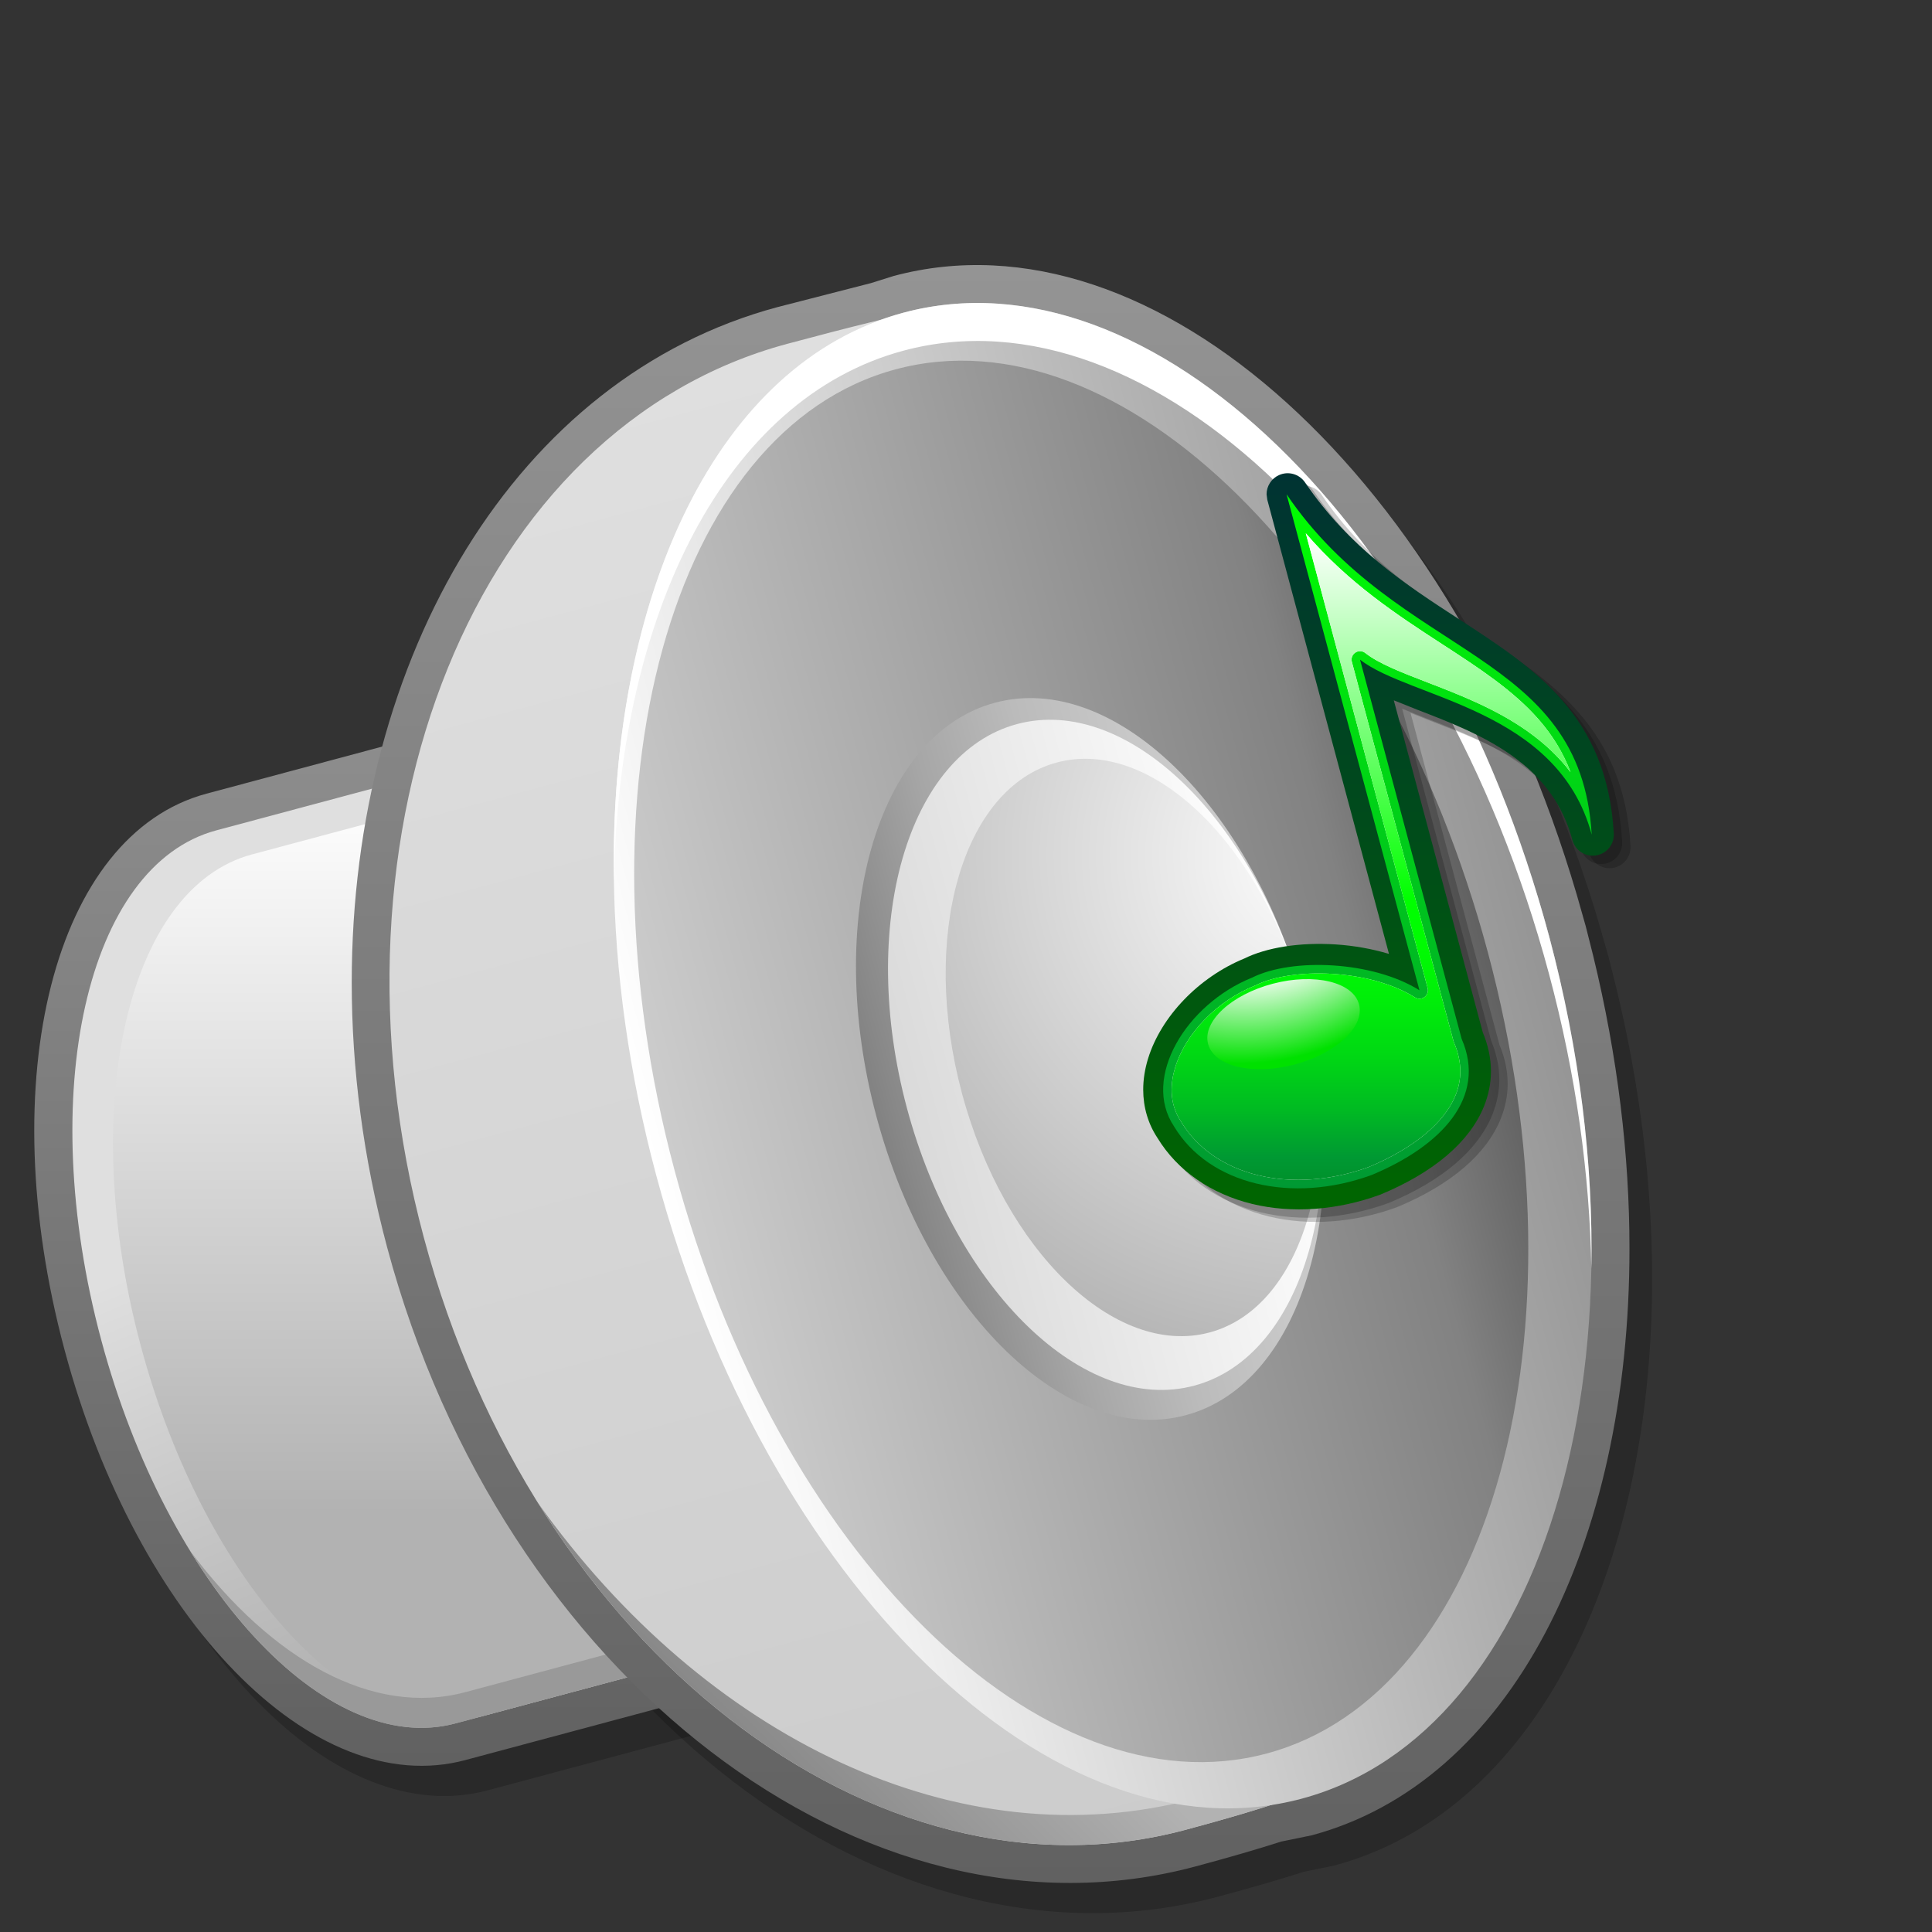 <?xml version="1.0" encoding="UTF-8" standalone="no"?>
<!-- Created with Sodipodi ("http://www.sodipodi.com/") -->
<svg
   xmlns:dc="http://purl.org/dc/elements/1.1/"
   xmlns:cc="http://web.resource.org/cc/"
   xmlns:rdf="http://www.w3.org/1999/02/22-rdf-syntax-ns#"
   xmlns:svg="http://www.w3.org/2000/svg"
   xmlns="http://www.w3.org/2000/svg"
   xmlns:xlink="http://www.w3.org/1999/xlink"
   xmlns:sodipodi="http://inkscape.sourceforge.net/DTD/sodipodi-0.dtd"
   xmlns:inkscape="http://www.inkscape.org/namespaces/inkscape"
   version="1"
   x="0"
   y="0"
   width="32pt"
   height="32pt"
   viewBox="0 0 256 256"
   id="svg548"
   sodipodi:version="0.32"
   sodipodi:docname="stock_volume-min.svg"
   sodipodi:docbase="/home/joss/deb/pkg-gnome/packages/unstable/gnome-themes-extras/debian/icons/Nuvola"
   inkscape:version="0.42+0.43pre2">
  <rect x="0" y="0" width="256" height="256" fill="#333333" stroke="none"/>
  <sodipodi:namedview
     id="base"
     inkscape:zoom="9.375"
     inkscape:cx="20"
     inkscape:cy="26.873257"
     inkscape:window-width="900"
     inkscape:window-height="712"
     inkscape:window-x="309"
     inkscape:window-y="173"
     inkscape:current-layer="svg548" />
  <defs
     id="defs647">
    <linearGradient
       id="POUETID_9_"
       gradientUnits="userSpaceOnUse"
       x1="128.002"
       y1="39.863"
       x2="128.002"
       y2="216.159"
       gradientTransform="matrix(1.882,0,0,1.882,-28.939,-142.017)">
      <stop
         offset="0"
         style="stop-color:#003333"
         id="stop3256" />
      <stop
         offset="1"
         style="stop-color:#006600"
         id="stop3257" />
    </linearGradient>
    <linearGradient
       id="POUETID_10_"
       gradientUnits="userSpaceOnUse"
       x1="127.744"
       y1="211.125"
       x2="127.744"
       y2="44.909"
       gradientTransform="matrix(1.882,0,0,1.882,-28.939,-142.017)">
      <stop
         offset="0"
         style="stop-color:#009933"
         id="stop3263" />
      <stop
         offset="1"
         style="stop-color:#00FF00"
         id="stop3264" />
    </linearGradient>
    <linearGradient
       id="POUETID_11_"
       gradientUnits="userSpaceOnUse"
       x1="126.226"
       y1="55.006"
       x2="126.226"
       y2="283.183"
       gradientTransform="matrix(1.882,0,0,1.882,-28.939,-142.017)">
      <stop
         offset="0"
         style="stop-color:#FFFFFF"
         id="stop3271" />
      <stop
         offset="0.382"
         style="stop-color:#00FF00"
         id="stop3272" />
      <stop
         offset="0.433"
         style="stop-color:#00FB02"
         id="stop3273" />
      <stop
         offset="0.487"
         style="stop-color:#00EE09"
         id="stop3274" />
      <stop
         offset="0.543"
         style="stop-color:#00D913"
         id="stop3275" />
      <stop
         offset="0.6"
         style="stop-color:#00BB22"
         id="stop3276" />
      <stop
         offset="0.652"
         style="stop-color:#009933"
         id="stop3277" />
      <stop
         offset="0.826"
         style="stop-color:#006600"
         id="stop3278" />
    </linearGradient>
    <radialGradient
       id="POUETID_12_"
       cx="100.596"
       cy="124.49"
       r="86.195"
       fx="100.596"
       fy="124.49"
       gradientTransform="matrix(1.555,-4.648454e-2,-4.648454e-2,1.389,5.261,-56.656)"
       gradientUnits="userSpaceOnUse">
      <stop
         offset="0.393"
         style="stop-color:#FFFFFF"
         id="stop3288" />
      <stop
         offset="0.73"
         style="stop-color:#00E100"
         id="stop3289" />
    </radialGradient>
    <linearGradient
       inkscape:collect="always"
       xlink:href="#POUETID_9_"
       id="linearGradient8700"
       gradientUnits="userSpaceOnUse"
       gradientTransform="matrix(1.882,0,0,1.882,-28.939,-142.017)"
       x1="128.002"
       y1="39.863"
       x2="128.002"
       y2="216.159" />
    <linearGradient
       inkscape:collect="always"
       xlink:href="#POUETID_10_"
       id="linearGradient8702"
       gradientUnits="userSpaceOnUse"
       gradientTransform="matrix(1.882,0,0,1.882,-28.939,-142.017)"
       x1="127.744"
       y1="211.125"
       x2="127.744"
       y2="44.909" />
    <linearGradient
       inkscape:collect="always"
       xlink:href="#POUETID_11_"
       id="linearGradient8704"
       gradientUnits="userSpaceOnUse"
       gradientTransform="matrix(1.882,0,0,1.882,-28.939,-142.017)"
       x1="126.226"
       y1="55.006"
       x2="126.226"
       y2="283.183" />
    <radialGradient
       inkscape:collect="always"
       xlink:href="#POUETID_12_"
       id="radialGradient8706"
       gradientUnits="userSpaceOnUse"
       gradientTransform="matrix(1.555,-4.648454e-2,-4.648454e-2,1.389,5.261,-56.656)"
       cx="100.596"
       cy="124.49"
       fx="100.596"
       fy="124.49"
       r="86.195" />
  </defs>
  <g
     style="font-size:12px;stroke:#000000"
     id="Layer_1"
     transform="translate(-17.749,14.336)">
    <linearGradient
       x1="69.416"
       y1="128.015"
       x2="228.62"
       y2="128.015"
       id="XMLID_1_"
       gradientUnits="userSpaceOnUse"
       spreadMethod="pad">
      <stop
         style="stop-color:#ffffff;stop-opacity:1;"
         offset="0"
         id="stop551" />
      <stop
         style="stop-color:#949494;stop-opacity:1;"
         offset="1"
         id="stop552" />
    </linearGradient>
    <path
       d="M 223.964,113.503 C 223.663,112.235 223.346,110.966 223.005,109.696 C 222.645,108.352 222.267,107.02 221.869,105.7 C 206.53,53.528 169.332,18.557 137.472,27.094 C 136.45,27.368 135.446,27.683 134.459,28.039 C 131.308,28.792 127.268,29.828 122.076,31.219 C 80.905,42.252 59.341,95.272 73.909,149.646 C 88.479,204.02 133.665,239.155 174.836,228.124 C 179.412,226.897 183.142,225.811 186.235,224.811 C 187.575,224.605 188.91,224.352 190.231,223.998 C 222.136,215.448 236.861,166.438 223.964,113.503 z "
       style="fill:url(#XMLID_1_);stroke:none"
       id="path556" />
    <path
       d="M 150.699,67.342 L 48.101,94.832 C 27.936,100.237 19.674,132.594 29.293,168.494 C 38.913,204.395 62.245,228.285 82.412,222.882 L 189.872,194.088 L 155.561,66.039 L 150.699,67.342 z "
       style="opacity:0.2;stroke:none"
       id="path557" />
    <path
       d="M 139.169,26.232 C 139.169,26.232 136.767,26.985 136.148,27.179 C 135.874,27.25 123.774,30.357 123.774,30.357 C 89.118,39.644 67.355,76.594 67.355,119.845 C 67.355,131.239 68.865,143.07 72.048,154.948 C 87.313,211.915 135.353,248.717 179.139,236.984 C 183.616,235.784 187.331,234.703 190.532,233.677 C 191.356,233.509 194.534,232.86 194.534,232.86 C 220.875,225.801 236.663,194.434 236.663,155.109 C 236.663,142.79 235.114,129.69 231.855,116.311 C 231.853,116.311 230.867,112.393 230.867,112.393 L 229.689,108.251 C 213.454,53.023 173.688,16.983 139.169,26.232 z "
       style="opacity:0.2;stroke:none"
       id="path558" />
    <linearGradient
       x1="104.605"
       y1="62.039"
       x2="104.605"
       y2="219.569"
       id="XMLID_2_"
       gradientUnits="userSpaceOnUse"
       spreadMethod="pad">
      <stop
         style="stop-color:#949494;stop-opacity:1;"
         offset="0"
         id="stop560" />
      <stop
         style="stop-color:#616161;stop-opacity:1;"
         offset="1"
         id="stop561" />
    </linearGradient>
    <path
       d="M 147.699,63.342 L 45.101,90.832 C 24.936,96.237 16.674,128.594 26.293,164.494 C 35.913,200.395 59.245,224.285 79.412,218.882 L 186.872,190.088 L 152.561,62.039 L 147.699,63.342 z "
       style="fill:url(#XMLID_2_);stroke:none"
       id="path565" />
    <linearGradient
       x1="95.14"
       y1="129"
       x2="144.213"
       y2="244.763"
       id="XMLID_3_"
       gradientUnits="userSpaceOnUse"
       spreadMethod="pad">
      <stop
         style="stop-color:#dfdfdf;stop-opacity:1;"
         offset="0"
         id="stop567" />
      <stop
         style="stop-color:#828282;stop-opacity:1;"
         offset="1"
         id="stop568" />
    </linearGradient>
    <path
       d="M 46.403,95.694 C 29.227,100.297 22.399,130.518 31.155,163.19 C 39.909,195.864 60.932,218.622 78.108,214.021 L 180.707,186.529 L 149.002,68.204 L 46.403,95.694 z "
       style="fill:url(#XMLID_3_);stroke:none"
       id="path572" />
    <linearGradient
       x1="106.759"
       y1="90.512"
       x2="106.759"
       y2="186.146"
       id="XMLID_4_"
       gradientUnits="userSpaceOnUse"
       spreadMethod="pad">
      <stop
         style="stop-color:#ffffff;stop-opacity:1;"
         offset="0"
         id="stop574" />
      <stop
         style="stop-color:#b2b2b2;stop-opacity:1;"
         offset="1"
         id="stop575" />
    </linearGradient>
    <path
       d="M 51.121,98.885 C 34.549,103.326 27.961,132.486 36.407,164.011 C 44.854,195.537 65.139,217.496 81.713,213.055 L 180.707,186.53 L 150.115,72.36 L 51.121,98.885 z "
       style="fill:url(#XMLID_4_);stroke:none"
       id="path579" />
    <path
       d="M 79.412,209.882 C 67.165,213.163 53.757,205.629 42.955,191.175 C 53.107,207.711 66.486,217.135 78.108,214.022 L 180.707,186.53 L 179.76,182.995 L 79.412,209.882 z "
       style="fill:#999999;stroke:none"
       id="path580" />
    <linearGradient
       x1="149.009"
       y1="20.836"
       x2="149.009"
       y2="235.165"
       id="XMLID_5_"
       gradientUnits="userSpaceOnUse"
       spreadMethod="pad">
      <stop
         style="stop-color:#949494;stop-opacity:1;"
         offset="0"
         id="stop582" />
      <stop
         style="stop-color:#616161;stop-opacity:1;"
         offset="1"
         id="stop583" />
    </linearGradient>
    <path
       d="M 136.169,22.232 C 136.169,22.232 133.767,22.985 133.148,23.179 C 132.874,23.25 120.774,26.357 120.774,26.357 C 86.118,35.644 64.355,72.594 64.355,115.845 C 64.355,127.239 65.865,139.07 69.048,150.948 C 84.313,207.915 132.353,244.717 176.139,232.984 C 180.616,231.784 184.331,230.703 187.532,229.677 C 188.356,229.509 191.534,228.86 191.534,228.86 C 217.875,221.801 233.663,190.434 233.663,151.109 C 233.663,138.79 232.114,125.69 228.855,112.311 C 228.853,112.311 227.867,108.393 227.867,108.393 L 226.689,104.251 C 210.454,49.023 170.688,12.983 136.169,22.232 z "
       style="fill:url(#XMLID_5_);stroke:none"
       id="path587" />
    <linearGradient
       x1="199.194"
       y1="40.439"
       x2="199.194"
       y2="244.294"
       id="XMLID_6_"
       gradientUnits="userSpaceOnUse"
       gradientTransform="matrix(0.966,-0.259,0.259,0.966,-80.789,43.711)"
       spreadMethod="pad">
      <stop
         style="stop-color:#dfdfdf;stop-opacity:1;"
         offset="0"
         id="stop589" />
      <stop
         style="stop-color:#cccccc;stop-opacity:1;"
         offset="1"
         id="stop590" />
    </linearGradient>
    <path
       d="M 73.909,149.646 C 88.479,204.02 133.665,239.155 174.836,228.124 C 207.654,219.331 198.164,217.463 206.612,207.41 C 225.812,184.565 233.121,147.457 223.005,109.698 C 211.528,66.869 181.059,35.978 148.515,30.18 C 139.743,28.617 157.326,21.776 122.077,31.221 C 80.905,42.252 59.341,95.272 73.909,149.646 z "
       style="fill:url(#XMLID_6_);stroke:none"
       id="path594" />
    <linearGradient
       x1="147.494"
       y1="198.489"
       x2="118.994"
       y2="226.99"
       id="XMLID_7_"
       gradientUnits="userSpaceOnUse"
       spreadMethod="pad">
      <stop
         style="stop-color:#b2b2b2;stop-opacity:1;"
         offset="0"
         id="stop596" />
      <stop
         style="stop-color:#828282;stop-opacity:1;"
         offset="1"
         id="stop597" />
    </linearGradient>
    <path
       d="M 191.533,219.86 C 191.533,219.86 188.355,220.509 187.531,220.677 C 184.331,221.702 180.615,222.783 176.138,223.984 C 144.743,232.396 111.163,215.855 89.044,184.823 C 109.756,218.122 143.46,236.529 174.835,228.123 C 196.143,222.414 199.615,219.624 201.742,215.617 C 198.544,217.455 195.142,218.894 191.533,219.86 z "
       style="fill:url(#XMLID_7_);stroke:none"
       id="path601" />
    <linearGradient
       x1="153.893"
       y1="142.365"
       x2="276.373"
       y2="142.365"
       id="XMLID_8_"
       gradientUnits="userSpaceOnUse"
       gradientTransform="matrix(0.966,-0.259,0.259,0.966,-80.789,43.711)"
       spreadMethod="pad">
      <stop
         style="stop-color:#ffffff;stop-opacity:1;"
         offset="0"
         id="stop603" />
      <stop
         style="stop-color:#949494;stop-opacity:1;"
         offset="1"
         id="stop604" />
    </linearGradient>
    <path
       d="M 104.701,141.396 C 119.27,195.77 157.562,232.751 190.231,223.998 C 222.9,215.245 237.573,164.07 223.004,109.698 C 208.434,55.323 170.14,18.343 137.471,27.095 C 104.804,35.847 90.132,87.022 104.701,141.396 z "
       style="fill:url(#XMLID_8_);stroke:none"
       id="path608" />
    <path
       d="M 137.472,32.127 C 170.141,23.374 208.435,60.355 223.005,114.73 C 226.597,128.134 228.403,141.34 228.609,153.768 C 228.869,139.903 227.086,124.926 223.005,109.697 C 208.435,55.322 170.141,18.342 137.472,27.094 C 112.858,33.689 98.468,64.372 99.097,102.357 C 99.766,66.718 113.954,38.429 137.472,32.127 z "
       style="fill:#ffffff;stroke:none"
       id="path609" />
    <linearGradient
       x1="156.41"
       y1="142.366"
       x2="267.983"
       y2="142.366"
       id="XMLID_9_"
       gradientUnits="userSpaceOnUse"
       gradientTransform="matrix(0.966,-0.259,0.259,0.966,-80.789,43.711)"
       spreadMethod="pad">
      <stop
         style="stop-color:#cccccc;stop-opacity:1;"
         offset="0"
         id="stop611" />
      <stop
         style="stop-color:#828282;stop-opacity:1;"
         offset="0.848"
         id="stop612" />
      <stop
         style="stop-color:#616161;stop-opacity:1;"
         offset="1"
         id="stop613" />
    </linearGradient>
    <path
       d="M 107.133,140.744 C 120.704,191.394 155.831,225.988 185.589,218.013 C 215.35,210.039 228.474,162.517 214.902,111.867 C 201.331,61.217 166.204,26.624 136.444,34.598 C 106.685,42.571 93.561,90.094 107.133,140.744 z "
       style="fill:url(#XMLID_9_);stroke:none"
       id="path619" />
    <linearGradient
       x1="242.816"
       y1="142.366"
       x2="184.095"
       y2="142.366"
       id="XMLID_10_"
       gradientUnits="userSpaceOnUse"
       gradientTransform="matrix(0.966,-0.259,0.259,0.966,-80.789,43.711)"
       spreadMethod="pad">
      <stop
         style="stop-color:#cccccc;stop-opacity:1;"
         offset="0"
         id="stop621" />
      <stop
         style="stop-color:#c8c8c8;stop-opacity:1;"
         offset="0.224"
         id="stop622" />
      <stop
         style="stop-color:#bbbbbb;stop-opacity:1;"
         offset="0.463"
         id="stop623" />
      <stop
         style="stop-color:#a6a6a6;stop-opacity:1;"
         offset="0.707"
         id="stop624" />
      <stop
         style="stop-color:#888888;stop-opacity:1;"
         offset="0.955"
         id="stop625" />
      <stop
         style="stop-color:#828282;stop-opacity:1;"
         offset="1"
         id="stop626" />
    </linearGradient>
    <path
       d="M 133.873,133.578 C 140.857,159.648 159.216,177.378 174.879,173.182 C 190.543,168.985 197.578,144.451 190.592,118.381 C 183.608,92.311 165.247,74.582 149.583,78.778 C 133.922,82.974 126.887,107.509 133.873,133.578 z "
       style="fill:url(#XMLID_10_);stroke:none"
       id="path630" />
    <linearGradient
       x1="242.816"
       y1="142.366"
       x2="188.287"
       y2="142.366"
       id="XMLID_11_"
       gradientUnits="userSpaceOnUse"
       gradientTransform="matrix(0.966,-0.259,0.259,0.966,-80.789,43.711)"
       spreadMethod="pad">
      <stop
         style="stop-color:#ffffff;stop-opacity:1;"
         offset="0"
         id="stop632" />
      <stop
         style="stop-color:#dadada;stop-opacity:1;"
         offset="1"
         id="stop633" />
    </linearGradient>
    <path
       d="M 137.923,132.494 C 144.408,156.7 161.458,173.166 176.001,169.267 C 190.546,165.371 197.077,142.586 190.592,118.38 C 184.107,94.174 167.057,77.708 152.513,81.606 C 137.969,85.503 131.438,108.287 137.923,132.494 z "
       style="fill:url(#XMLID_11_);stroke:none"
       id="path637" />
    <radialGradient
       cx="250.364"
       cy="124.327"
       fx="250.364"
       fy="124.327"
       r="71.779"
       id="XMLID_12_"
       gradientUnits="userSpaceOnUse"
       gradientTransform="matrix(0.966,-0.259,0.259,0.966,-80.789,43.711)"
       spreadMethod="pad">
      <stop
         style="stop-color:#ffffff;stop-opacity:1;"
         offset="0"
         id="stop639" />
      <stop
         style="stop-color:#b2b2b2;stop-opacity:1;"
         offset="1"
         id="stop640" />
    </radialGradient>
    <path
       d="M 145.217,130.538 C 150.804,151.394 165.491,165.579 178.021,162.222 C 190.553,158.866 196.181,139.236 190.592,118.381 C 185.004,97.527 170.317,83.341 157.784,86.698 C 145.255,90.056 139.627,109.685 145.217,130.538 z "
       style="fill:url(#XMLID_12_);stroke:none"
       id="path644" />
    <path
       d="M 256,256 L 0,256 L 0,0 L 256,0 L 256,256 z "
       style="fill:none;stroke:none"
       id="path645" />
  </g>
  <g
     id="g8691"
     transform="matrix(0.294,0,0,0.294,120.345,82.402)">
    <path
       style="font-size:12px;opacity:0.2"
       id="path3253"
       d="M 174.575,-60.482 C 171.208,-58.941 169.034,-55.555 169.034,-51.856 L 169.358,-49.403 C 169.358,-49.403 222.539,149.074 224.204,155.287 C 216.652,153.036 208.62,151.57 200.211,151.022 C 184.152,149.98 169.021,152.343 158.701,157.506 C 158.783,157.466 158.893,157.408 158.977,157.372 C 138.501,165.777 121.485,183.475 115.624,202.464 C 114.171,207.172 113.434,211.894 113.434,216.494 C 113.434,224.394 115.654,231.907 119.857,238.223 C 128.755,252.88 143.937,263.471 162.57,267.983 C 180.522,272.33 200.975,270.854 220.162,263.831 C 220.288,263.782 220.437,263.726 220.437,263.726 C 244.524,253.693 260.6,239.949 267.045,223.937 C 269.114,218.794 270.162,213.485 270.162,208.162 C 270.162,202.404 268.914,196.509 266.469,190.638 C 266.432,190.5 228.2,47.821 226.372,41.001 C 230.588,42.687 237.139,45.305 237.139,45.305 C 250.849,50.585 266.389,56.572 279.417,65.782 C 293.72,75.894 302.703,88.39 306.881,103.986 C 308.146,108.702 312.732,111.674 317.554,110.901 C 322.375,110.127 325.802,105.866 325.524,100.99 C 322.484,47.802 290.133,26.779 255.885,4.521 C 231.602,-11.267 206.506,-27.58 186.377,-57.191 C 183.763,-61.032 178.8,-62.417 174.575,-60.482 z " />
    <path
       style="font-size:12px;opacity:0.2"
       id="path3254"
       d="M 170.811,-62.364 C 167.444,-60.823 165.271,-57.437 165.271,-53.738 L 165.594,-51.285 C 165.594,-51.285 218.775,147.192 220.44,153.405 C 212.888,151.154 204.856,149.688 196.447,149.14 C 180.388,148.098 165.257,150.461 154.937,155.624 C 155.019,155.584 155.129,155.526 155.213,155.49 C 134.738,163.895 117.721,181.593 111.86,200.582 C 110.408,205.291 109.67,210.012 109.67,214.612 C 109.67,222.512 111.891,230.025 116.093,236.341 C 124.991,250.998 140.173,261.589 158.806,266.101 C 176.758,270.448 197.211,268.972 216.398,261.949 C 216.524,261.9 216.673,261.844 216.673,261.844 C 240.76,251.811 256.836,238.067 263.281,222.055 C 265.35,216.912 266.398,211.603 266.398,206.28 C 266.398,200.522 265.15,194.627 262.706,188.756 C 262.668,188.618 224.436,45.939 222.608,39.119 C 226.824,40.805 233.375,43.423 233.375,43.423 C 247.085,48.703 262.625,54.69 275.653,63.9 C 289.956,74.012 298.939,86.508 303.117,102.104 C 304.382,106.82 308.968,109.792 313.79,109.019 C 318.611,108.245 322.038,103.984 321.76,99.108 C 318.72,45.92 286.369,24.897 252.121,2.641 C 227.838,-13.147 202.742,-29.46 182.613,-59.071 C 179.999,-62.914 175.036,-64.299 170.811,-62.364 z " />
    <path
       style="font-size:12px;fill:url(#linearGradient8700)"
       id="path3261"
       d="M 167.047,-66.128 C 163.68,-64.587 161.507,-61.201 161.507,-57.501 L 161.83,-55.049 C 161.83,-55.049 215.011,143.428 216.676,149.641 C 209.124,147.39 201.092,145.924 192.683,145.376 C 176.624,144.334 161.493,146.697 151.173,151.86 C 151.256,151.82 151.365,151.762 151.449,151.726 C 130.974,160.131 113.957,177.829 108.096,196.818 C 106.644,201.527 105.906,206.248 105.906,210.848 C 105.906,218.748 108.127,226.261 112.329,232.577 C 121.227,247.234 136.409,257.826 155.042,262.337 C 172.994,266.684 193.447,265.209 212.636,258.185 C 212.762,258.136 212.909,258.08 212.909,258.08 C 236.996,248.047 253.072,234.303 259.517,218.291 C 261.586,213.148 262.634,207.839 262.634,202.516 C 262.634,196.758 261.386,190.863 258.942,184.992 C 258.904,184.854 220.672,42.175 218.844,35.355 C 223.06,37.041 229.611,39.659 229.611,39.659 C 243.321,44.94 258.861,50.926 271.89,60.136 C 286.192,70.248 295.175,82.744 299.353,98.34 C 300.618,103.055 305.204,106.026 310.026,105.253 C 314.847,104.479 318.274,100.219 317.996,95.342 C 314.956,42.154 282.605,21.131 248.357,-1.125 C 224.074,-16.913 198.978,-33.226 178.849,-62.837 C 176.235,-66.678 171.272,-68.063 167.047,-66.128 z " />
    <path
       style="font-size:12px;fill:url(#linearGradient8702)"
       id="path3268"
       d="M 203.625,17.013 C 225.874,34.559 292.777,38.925 308.038,95.888 C 303.286,12.645 221.171,17.013 170.519,-57.5 L 230.413,166.035 C 209.376,152.853 173.073,151.284 154.937,160.351 C 125.348,172.279 105.14,205.452 119.778,227.362 C 135.566,253.68 172.998,262.406 208.893,249.274 C 240.421,236.138 260.874,214.222 249.426,187.948 L 203.625,17.013 z " />
    <path
       style="font-size:12px;fill:#ffffff"
       id="path3269"
       d="M 234.105,165.045 C 234.192,165.372 234.231,165.703 234.231,166.033 C 234.231,167.224 233.672,168.37 232.684,169.102 C 231.422,170.036 229.718,170.098 228.39,169.268 C 207.705,156.307 172.838,155.667 156.646,163.765 C 156.555,163.808 156.461,163.853 156.367,163.889 C 139.258,170.788 125.117,185.253 120.337,200.742 C 118.355,207.163 117.2,216.627 122.955,225.241 C 122.99,225.292 123.022,225.348 123.054,225.399 C 130.121,237.18 142.424,245.704 157.698,249.402 C 173.096,253.128 190.784,251.816 207.509,245.711 C 227.776,237.254 241.692,225.753 246.692,213.321 C 248.109,209.803 248.817,206.198 248.817,202.53 C 248.817,198.252 247.853,193.888 245.928,189.473 C 245.854,189.299 245.792,189.119 245.742,188.936 L 199.938,18.001 C 199.852,17.672 199.808,17.341 199.808,17.013 C 199.808,15.75 200.435,14.542 201.527,13.825 C 202.9,12.92 204.7,12.997 205.991,14.015 C 212.109,18.84 222.219,22.734 233.919,27.242 C 248.356,32.805 264.719,39.109 279.096,49.272 C 286.874,54.771 293.318,60.9 298.512,67.726 C 295.188,59.013 290.425,51.184 284.088,43.933 C 272.661,30.853 257.101,20.741 240.628,10.035 C 220.653,-2.947 198.487,-17.384 179.182,-39.926 C 187.546,-8.712 234.105,165.045 234.105,165.045 z " />
    <path
       style="font-size:12px;fill:url(#linearGradient8704)"
       id="path3286"
       d="M 234.105,165.045 C 234.192,165.372 234.231,165.703 234.231,166.033 C 234.231,167.224 233.672,168.37 232.684,169.102 C 231.422,170.036 229.718,170.098 228.39,169.268 C 207.705,156.307 172.838,155.667 156.646,163.765 C 156.555,163.808 156.461,163.853 156.367,163.889 C 139.258,170.788 125.117,185.253 120.337,200.742 C 118.355,207.163 117.2,216.627 122.955,225.241 C 122.99,225.292 123.022,225.348 123.054,225.399 C 130.121,237.18 142.424,245.704 157.698,249.402 C 173.096,253.128 190.784,251.816 207.509,245.711 C 227.776,237.254 241.692,225.753 246.692,213.321 C 248.109,209.803 248.817,206.198 248.817,202.53 C 248.817,198.252 247.853,193.888 245.928,189.473 C 245.854,189.299 245.792,189.119 245.742,188.936 L 199.938,18.001 C 199.852,17.672 199.808,17.341 199.808,17.013 C 199.808,15.75 200.435,14.542 201.527,13.825 C 202.9,12.92 204.7,12.997 205.991,14.015 C 212.109,18.84 222.219,22.734 233.919,27.242 C 248.356,32.805 264.719,39.109 279.096,49.272 C 286.874,54.771 293.318,60.9 298.512,67.726 C 295.188,59.013 290.425,51.184 284.088,43.933 C 272.661,30.853 257.101,20.741 240.628,10.035 C 220.653,-2.947 198.487,-17.384 179.182,-39.926 C 187.546,-8.712 234.105,165.045 234.105,165.045 z " />
    <path
       style="font-size:12px;fill:url(#radialGradient8706)"
       id="path3293"
       d="M 135.142,190.205 C 137.775,200.279 155.144,204.459 173.931,199.545 C 192.719,194.633 205.814,182.483 203.179,172.407 C 200.544,162.333 183.176,158.153 164.39,163.065 C 145.6,167.981 132.506,180.131 135.142,190.205 z " />
  </g>
</svg>
